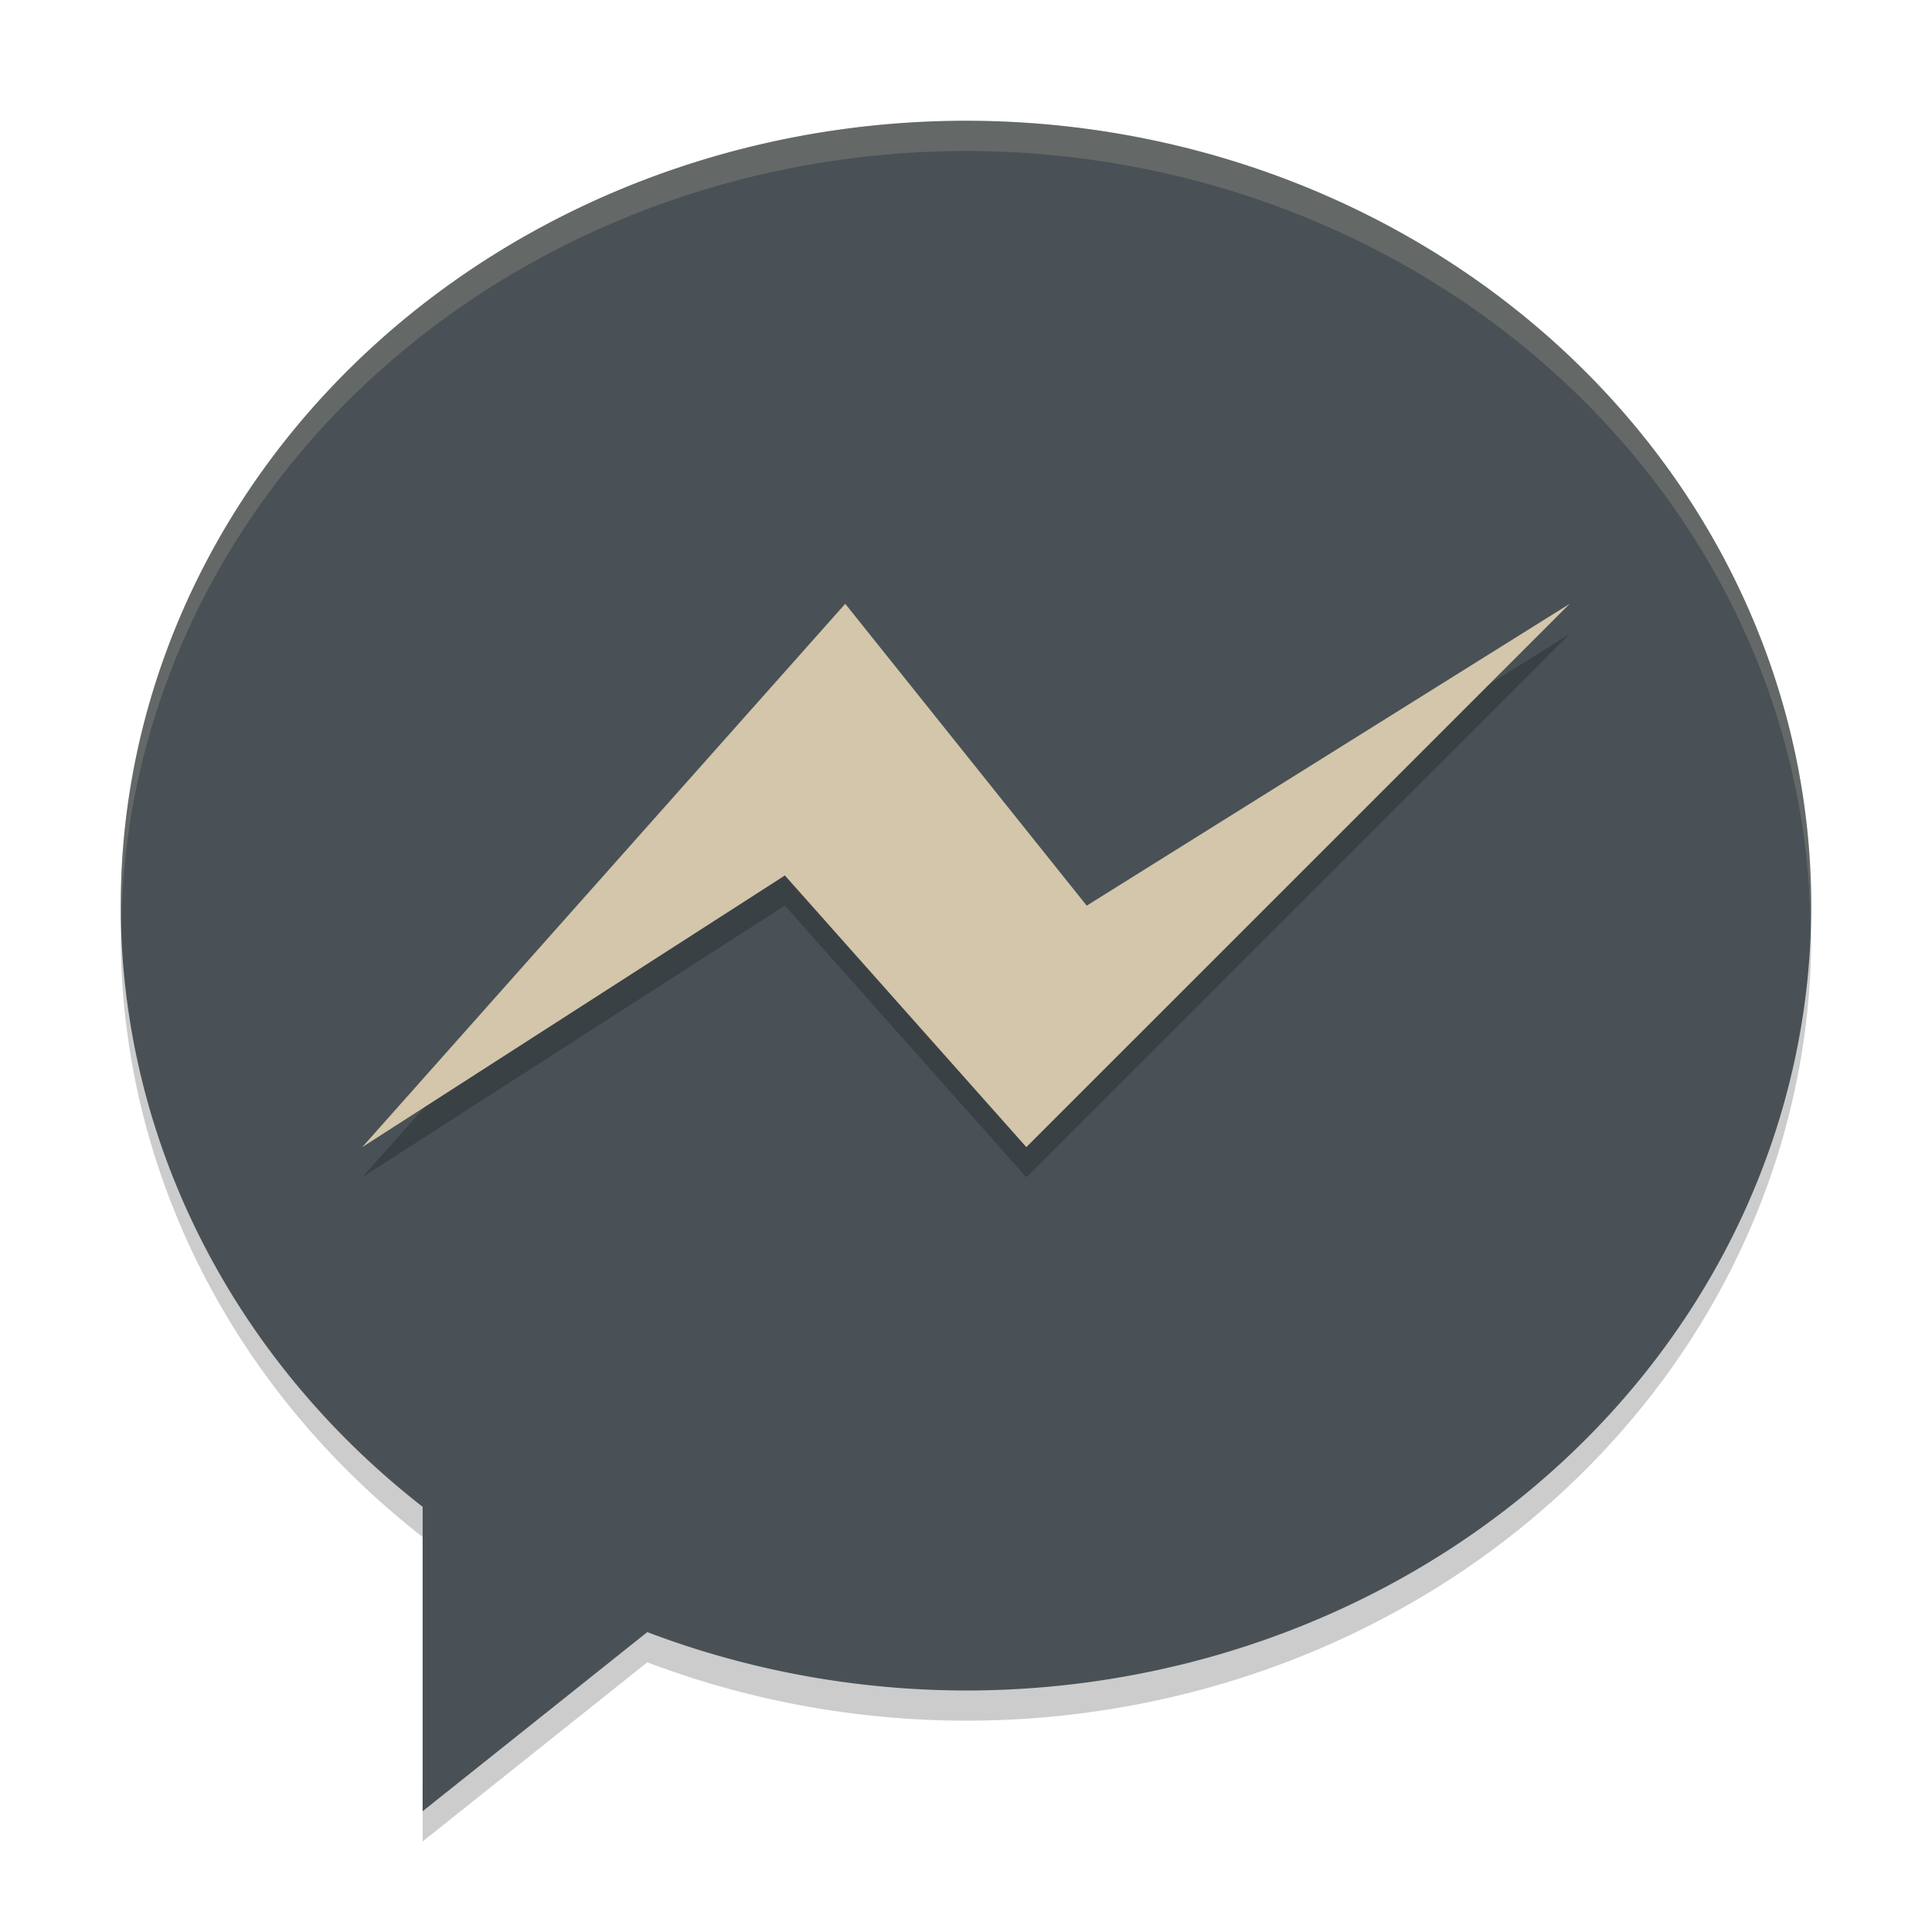 <svg xmlns="http://www.w3.org/2000/svg" width="64" height="64" version="1.1">
 <path style="opacity:0.2" d="M 4.043,29.829 A 28,26 0 0 0 4,31.001 28,26 0 0 0 14,50.914 l 0,-2 A 28,26 0 0 1 4.043,29.829 Z M 59.958,30.173 A 28,26 0 0 1 32.001,55 28,26 0 0 1 21.443,53.066 l -7.442,5.934 0,2 7.442,-5.934 A 28,26 0 0 0 32.001,57 28,26 0 0 0 60,31.001 28,26 0 0 0 59.958,30.173 Z"/>
 <path style="fill:#495156" d="M 32,4.001 A 28,26 0 0 0 4,30.001 28,26 0 0 0 14,49.914 l 0,10.086 7.442,-5.934 A 28,26 0 0 0 32,56 28,26 0 0 0 59.999,30.001 28,26 0 0 0 32,4.001 Z"/>
 <path style="opacity:0.2" d="m 33.999,39 -8,-9 -14,9 16,-18 8,10 16,-10 z"/>
 <path style="fill:#d3c6aa" d="M 33.999,38 26,29.001 12,38 28,20.001 35.999,30.001 51.999,20.001 Z"/>
 <path style="opacity:0.2;fill:#d3c6aa" d="M 31.998 4.002 A 28 26 0 0 0 4 30 A 28 26 0 0 0 4.021 30.426 A 28 26 0 0 1 31.998 5.002 L 32 5.002 A 28 26 0 0 1 59.977 30.598 A 28 26 0 0 0 59.998 30 A 28 26 0 0 0 32 4.002 L 31.998 4.002 z"/>
</svg>
